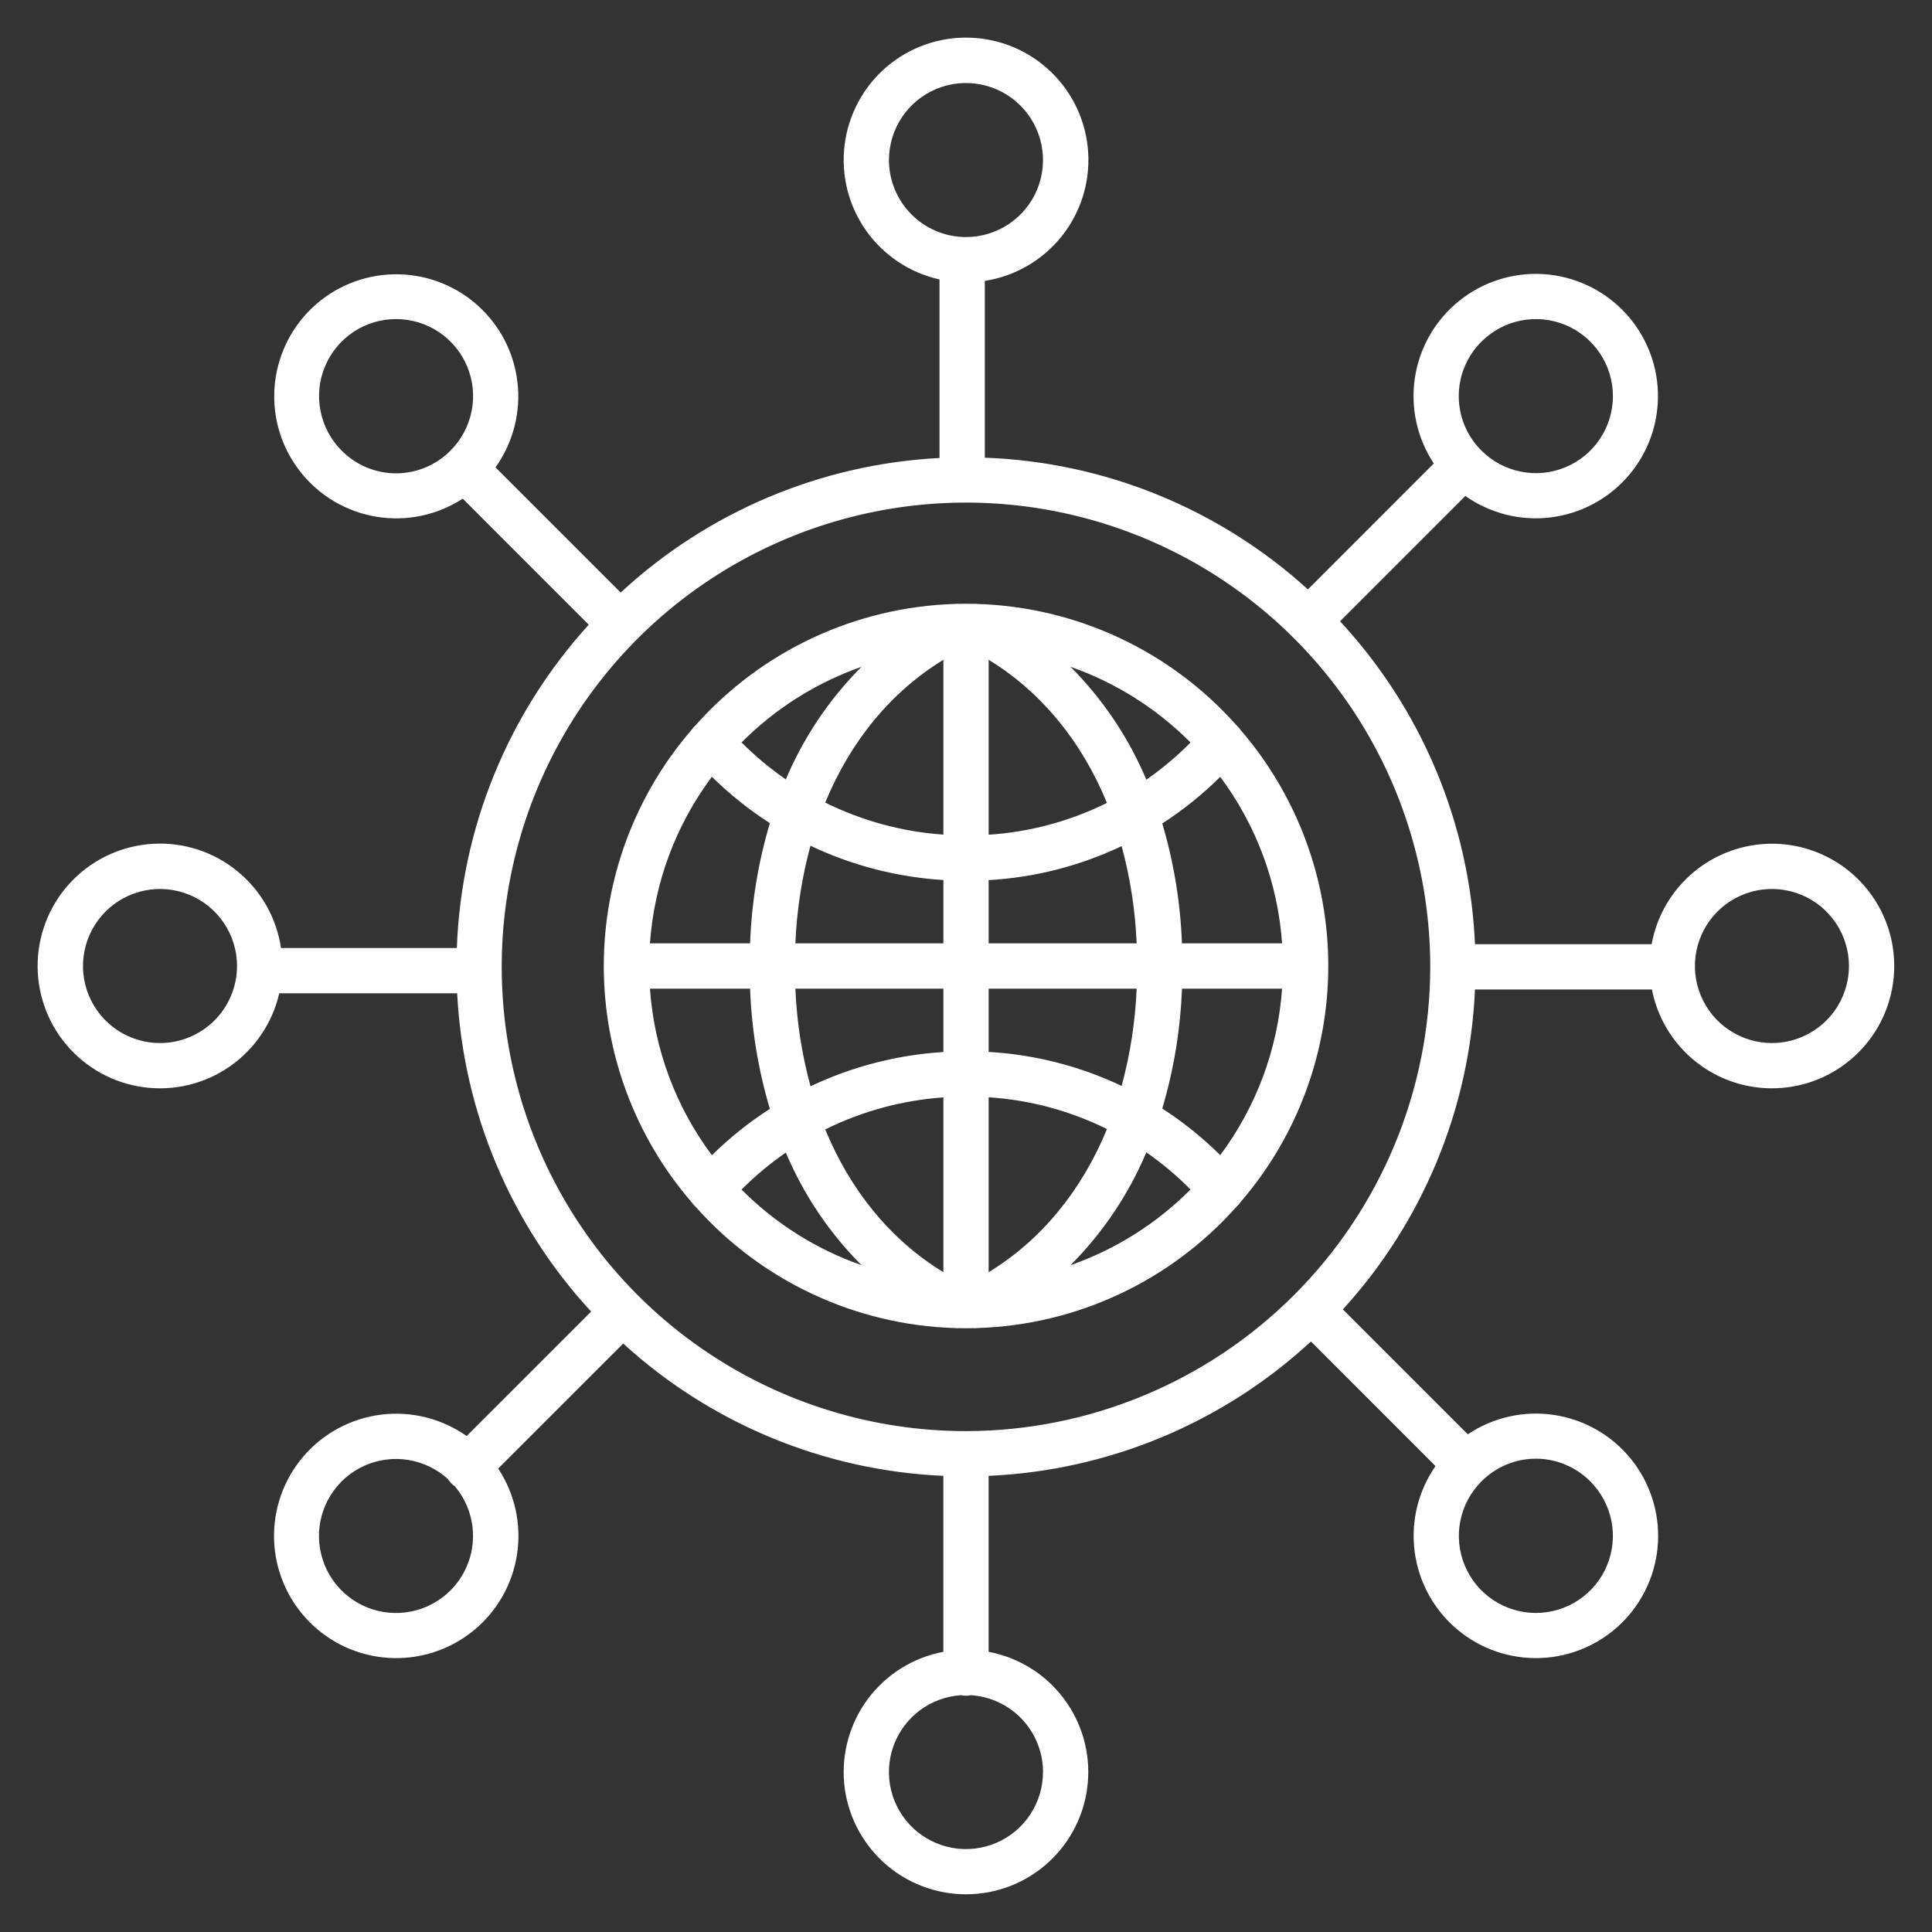 <svg width="58" height="58" viewBox="0 0 58 58" fill="none" xmlns="http://www.w3.org/2000/svg">
<rect x="0" y="0" width="58" height="58" fill="#333333" stroke="none"/>
<path d="M53.195 25.329C52.335 25.33 51.503 25.632 50.843 26.183C50.183 26.735 49.737 27.5 49.583 28.346H44.28C44.122 24.736 42.686 21.3 40.229 18.651L43.99 14.89C44.737 15.416 45.654 15.645 46.56 15.532C47.467 15.418 48.299 14.97 48.893 14.275C49.487 13.581 49.8 12.69 49.772 11.776C49.743 10.862 49.374 9.993 48.738 9.337C48.101 8.681 47.243 8.286 46.331 8.229C45.419 8.173 44.518 8.459 43.806 9.032C43.093 9.604 42.62 10.422 42.479 11.325C42.338 12.228 42.539 13.151 43.043 13.914L39.264 17.694C36.599 15.271 33.163 13.87 29.564 13.74V8.433C30.469 8.293 31.288 7.82 31.862 7.107C32.436 6.394 32.724 5.493 32.668 4.58C32.613 3.666 32.218 2.806 31.562 2.168C30.905 1.53 30.035 1.16 29.12 1.131C28.205 1.101 27.312 1.414 26.616 2.008C25.92 2.602 25.471 3.435 25.357 4.343C25.242 5.251 25.471 6.169 25.997 6.918C26.524 7.666 27.311 8.191 28.205 8.389V13.749C24.64 13.933 21.252 15.363 18.633 17.789L14.875 14.031C15.406 13.289 15.641 12.375 15.534 11.469C15.428 10.562 14.986 9.729 14.297 9.13C13.608 8.532 12.72 8.213 11.808 8.235C10.895 8.257 10.024 8.618 9.364 9.249C8.705 9.88 8.304 10.734 8.241 11.644C8.177 12.554 8.456 13.456 9.023 14.171C9.589 14.887 10.402 15.365 11.303 15.513C12.203 15.661 13.127 15.467 13.892 14.97L17.675 18.754C15.249 21.419 13.845 24.858 13.715 28.461H8.436C8.302 27.555 7.835 26.733 7.126 26.154C6.418 25.575 5.518 25.281 4.605 25.331C3.691 25.38 2.828 25.769 2.186 26.42C1.544 27.072 1.168 27.94 1.132 28.855C1.096 29.769 1.403 30.664 1.992 31.364C2.581 32.064 3.41 32.519 4.318 32.64C5.225 32.761 6.144 32.539 6.896 32.017C7.648 31.496 8.178 30.712 8.383 29.82H13.724C13.907 33.377 15.33 36.758 17.746 39.374L14.009 43.111C13.262 42.584 12.346 42.355 11.439 42.469C10.532 42.583 9.7 43.031 9.106 43.725C8.512 44.42 8.199 45.311 8.228 46.225C8.257 47.138 8.625 48.008 9.262 48.664C9.898 49.32 10.757 49.715 11.669 49.771C12.581 49.828 13.481 49.542 14.194 48.969C14.906 48.397 15.379 47.579 15.52 46.676C15.661 45.773 15.46 44.849 14.956 44.087L18.709 40.334C21.348 42.744 24.749 44.15 28.32 44.306V49.588C27.421 49.758 26.617 50.256 26.067 50.987C25.517 51.717 25.259 52.627 25.343 53.538C25.428 54.449 25.851 55.295 26.527 55.911C27.203 56.527 28.085 56.868 28.999 56.868C29.914 56.868 30.796 56.527 31.472 55.911C32.148 55.295 32.57 54.449 32.655 53.538C32.74 52.627 32.482 51.717 31.932 50.987C31.381 50.256 30.578 49.758 29.679 49.588V44.306C33.28 44.148 36.709 42.719 39.356 40.272L43.095 44.012C42.573 44.763 42.35 45.681 42.47 46.588C42.589 47.494 43.043 48.323 43.742 48.913C44.441 49.502 45.335 49.81 46.248 49.775C47.162 49.74 48.03 49.366 48.682 48.725C49.334 48.084 49.723 47.222 49.773 46.309C49.824 45.396 49.531 44.498 48.954 43.789C48.376 43.08 47.555 42.612 46.65 42.477C45.746 42.342 44.824 42.55 44.065 43.059L40.314 39.309C42.721 36.671 44.124 33.272 44.28 29.705H49.592C49.725 30.388 50.05 31.019 50.529 31.525C51.007 32.03 51.62 32.389 52.294 32.56C52.969 32.73 53.678 32.706 54.34 32.489C55.001 32.272 55.587 31.871 56.029 31.334C56.472 30.797 56.752 30.145 56.838 29.454C56.924 28.763 56.812 28.062 56.515 27.433C56.218 26.804 55.748 26.272 55.16 25.899C54.572 25.527 53.891 25.329 53.195 25.329V25.329ZM44.474 10.256C44.797 9.933 45.209 9.713 45.657 9.624C46.106 9.534 46.571 9.58 46.993 9.755C47.416 9.93 47.777 10.227 48.031 10.607C48.285 10.987 48.421 11.434 48.421 11.892C48.421 12.349 48.285 12.796 48.031 13.176C47.777 13.556 47.416 13.853 46.993 14.028C46.571 14.203 46.106 14.249 45.657 14.159C45.209 14.07 44.797 13.85 44.474 13.527C44.258 13.312 44.087 13.058 43.97 12.777C43.853 12.496 43.793 12.195 43.793 11.892C43.793 11.588 43.853 11.287 43.97 11.006C44.087 10.725 44.258 10.471 44.474 10.256ZM26.687 4.805C26.687 4.347 26.823 3.9 27.077 3.52C27.331 3.14 27.692 2.843 28.114 2.668C28.537 2.493 29.002 2.448 29.45 2.537C29.899 2.626 30.311 2.846 30.634 3.17C30.958 3.493 31.178 3.905 31.267 4.354C31.356 4.802 31.311 5.267 31.136 5.69C30.961 6.112 30.664 6.473 30.284 6.727C29.904 6.981 29.457 7.117 28.999 7.117C28.386 7.116 27.799 6.873 27.365 6.439C26.931 6.006 26.688 5.418 26.687 4.805ZM10.255 13.526C9.932 13.203 9.712 12.791 9.623 12.342C9.533 11.894 9.579 11.429 9.754 11.006C9.929 10.584 10.226 10.223 10.606 9.968C10.986 9.714 11.433 9.579 11.89 9.579C12.348 9.579 12.795 9.714 13.175 9.968C13.555 10.223 13.852 10.584 14.027 11.006C14.202 11.429 14.248 11.894 14.158 12.342C14.069 12.791 13.849 13.203 13.525 13.526C13.312 13.743 13.057 13.915 12.777 14.032C12.496 14.149 12.195 14.21 11.89 14.21C11.586 14.21 11.285 14.149 11.004 14.032C10.724 13.915 10.469 13.743 10.255 13.526ZM4.804 31.313C4.346 31.313 3.899 31.177 3.519 30.923C3.139 30.669 2.842 30.308 2.667 29.885C2.492 29.463 2.447 28.998 2.536 28.549C2.625 28.101 2.845 27.689 3.169 27.365C3.492 27.042 3.904 26.822 4.353 26.732C4.801 26.643 5.266 26.689 5.689 26.864C6.111 27.039 6.472 27.335 6.726 27.716C6.98 28.096 7.116 28.543 7.116 29C7.115 29.613 6.872 30.201 6.438 30.635C6.005 31.068 5.417 31.312 4.804 31.313ZM13.525 47.744C13.205 48.065 12.798 48.285 12.354 48.376C11.909 48.467 11.448 48.426 11.028 48.258C10.607 48.089 10.245 47.8 9.987 47.428C9.729 47.055 9.586 46.615 9.576 46.161C9.566 45.708 9.69 45.262 9.932 44.879C10.173 44.495 10.522 44.191 10.935 44.004C11.348 43.818 11.807 43.756 12.255 43.828C12.702 43.9 13.119 44.102 13.453 44.408C13.504 44.493 13.573 44.566 13.656 44.62C14.029 45.063 14.223 45.629 14.198 46.208C14.174 46.786 13.934 47.334 13.525 47.744ZM31.311 53.196C31.312 53.647 31.18 54.088 30.933 54.466C30.686 54.843 30.334 55.14 29.92 55.319C29.506 55.499 29.049 55.554 28.604 55.477C28.16 55.4 27.747 55.194 27.418 54.886C27.089 54.578 26.857 54.18 26.751 53.741C26.645 53.303 26.67 52.843 26.822 52.418C26.974 51.994 27.247 51.623 27.608 51.351C27.968 51.08 28.4 50.92 28.85 50.891C28.948 50.913 29.05 50.913 29.148 50.891C29.733 50.929 30.283 51.188 30.685 51.616C31.087 52.044 31.311 52.609 31.312 53.196H31.311ZM47.743 44.474C48.066 44.798 48.287 45.21 48.376 45.658C48.465 46.107 48.419 46.572 48.244 46.994C48.069 47.417 47.773 47.778 47.393 48.032C47.013 48.286 46.565 48.422 46.108 48.422C45.651 48.422 45.204 48.286 44.824 48.032C44.443 47.778 44.147 47.417 43.972 46.994C43.797 46.572 43.751 46.107 43.84 45.658C43.929 45.21 44.15 44.798 44.473 44.474C44.687 44.258 44.941 44.086 45.222 43.969C45.503 43.851 45.804 43.791 46.108 43.791C46.412 43.791 46.714 43.851 46.994 43.969C47.275 44.086 47.529 44.258 47.743 44.474ZM28.999 42.963C26.243 42.963 23.548 42.145 21.256 40.614C18.964 39.082 17.178 36.906 16.123 34.359C15.068 31.812 14.792 29.01 15.33 26.306C15.867 23.603 17.195 21.119 19.144 19.17C21.093 17.221 23.577 15.894 26.28 15.356C28.984 14.818 31.786 15.094 34.333 16.149C36.88 17.204 39.056 18.99 40.588 21.282C42.119 23.574 42.937 26.269 42.937 29.025C42.932 32.721 41.463 36.263 38.85 38.876C36.237 41.489 32.694 42.959 28.999 42.963ZM53.195 31.313C52.737 31.313 52.29 31.177 51.91 30.923C51.53 30.669 51.233 30.308 51.059 29.885C50.883 29.463 50.838 28.998 50.927 28.549C51.016 28.101 51.236 27.689 51.56 27.365C51.883 27.042 52.295 26.822 52.744 26.732C53.192 26.643 53.657 26.689 54.08 26.864C54.502 27.039 54.863 27.335 55.117 27.716C55.371 28.096 55.507 28.543 55.507 29C55.506 29.613 55.263 30.201 54.829 30.635C54.396 31.068 53.808 31.312 53.195 31.313Z" fill="white"/>
<path d="M37.118 21.771L37.116 21.769C36.135 20.665 34.939 19.773 33.601 19.148C32.264 18.522 30.812 18.176 29.336 18.131C29.295 18.126 29.253 18.125 29.211 18.128C29.141 18.126 29.071 18.125 29 18.125C28.93 18.125 28.86 18.126 28.79 18.128C28.748 18.125 28.707 18.126 28.665 18.131C27.189 18.176 25.738 18.522 24.4 19.148C23.062 19.773 21.866 20.666 20.885 21.77C20.884 21.771 20.882 21.772 20.881 21.773C20.837 21.812 20.797 21.857 20.764 21.907C19.062 23.878 18.126 26.396 18.126 29C18.126 31.604 19.062 34.122 20.764 36.093C20.797 36.143 20.837 36.188 20.881 36.227C20.882 36.228 20.884 36.229 20.885 36.23C21.865 37.333 23.06 38.225 24.396 38.85C25.732 39.476 27.182 39.823 28.657 39.869C28.685 39.873 28.714 39.875 28.743 39.875C28.757 39.875 28.771 39.873 28.785 39.872C28.857 39.874 28.929 39.875 29.001 39.875C29.073 39.875 29.145 39.874 29.217 39.872C29.231 39.873 29.245 39.875 29.259 39.875C29.288 39.875 29.317 39.873 29.346 39.869C30.82 39.823 32.27 39.476 33.606 38.85C34.942 38.225 36.137 37.333 37.117 36.23L37.118 36.229C37.164 36.19 37.205 36.144 37.238 36.093C38.94 34.122 39.876 31.605 39.876 29C39.876 26.396 38.94 23.879 37.238 21.908C37.204 21.857 37.164 21.811 37.118 21.771ZM36.632 34.678C36.102 34.153 35.519 33.684 34.892 33.279C35.24 32.109 35.438 30.9 35.483 29.68H38.489C38.362 31.489 37.717 33.224 36.632 34.678ZM19.512 29.68H22.518C22.563 30.903 22.762 32.116 23.112 33.289C22.485 33.692 21.902 34.158 21.372 34.681C20.285 33.227 19.639 31.491 19.512 29.68ZM21.371 23.319C21.902 23.842 22.485 24.308 23.112 24.712C22.762 25.885 22.563 27.097 22.518 28.32H19.512C19.639 26.509 20.285 24.773 21.371 23.319ZM29.68 26.422C31.064 26.343 32.42 25.996 33.672 25.401C33.931 26.354 34.082 27.334 34.123 28.32H29.68V26.422ZM29.68 25.059V19.808C31.258 20.771 32.472 22.256 33.231 24.104C32.122 24.654 30.915 24.978 29.68 25.059ZM28.321 19.808V25.056C27.087 24.97 25.882 24.643 24.774 24.094C25.534 22.251 26.746 20.769 28.321 19.808ZM28.321 26.419V28.32H23.878C23.919 27.33 24.071 26.347 24.331 25.39C25.583 25.985 26.938 26.334 28.321 26.419ZM23.878 29.68H28.321V31.582C26.938 31.668 25.584 32.017 24.332 32.611C24.072 31.654 23.919 30.671 23.878 29.68ZM28.321 32.944V38.192C26.745 37.231 25.533 35.749 24.774 33.906C25.882 33.358 27.087 33.031 28.321 32.944ZM29.68 38.192V32.941C30.915 33.021 32.122 33.346 33.232 33.895C32.472 35.743 31.259 37.229 29.68 38.192ZM29.68 31.579V29.68H34.123C34.082 30.667 33.931 31.646 33.672 32.6C32.42 32.006 31.064 31.659 29.68 31.579ZM35.483 28.32C35.438 27.101 35.24 25.892 34.892 24.721C35.519 24.317 36.102 23.848 36.632 23.322C37.717 24.776 38.362 26.511 38.489 28.32H35.483ZM35.741 22.29C35.334 22.702 34.89 23.076 34.414 23.406C33.88 22.141 33.108 20.991 32.138 20.018C33.495 20.494 34.727 21.271 35.741 22.29H35.741ZM25.863 20.018C24.895 20.988 24.124 22.136 23.591 23.398C23.115 23.069 22.67 22.697 22.262 22.288C23.276 21.27 24.507 20.494 25.863 20.018H25.863ZM22.262 35.712C22.67 35.302 23.115 34.931 23.591 34.602C24.124 35.864 24.895 37.011 25.863 37.981C24.507 37.506 23.276 36.73 22.262 35.712ZM32.138 37.981C33.108 37.009 33.88 35.859 34.414 34.594C34.889 34.925 35.334 35.298 35.74 35.71C34.726 36.729 33.495 37.506 32.138 37.981Z" fill="white"/>
</svg>
